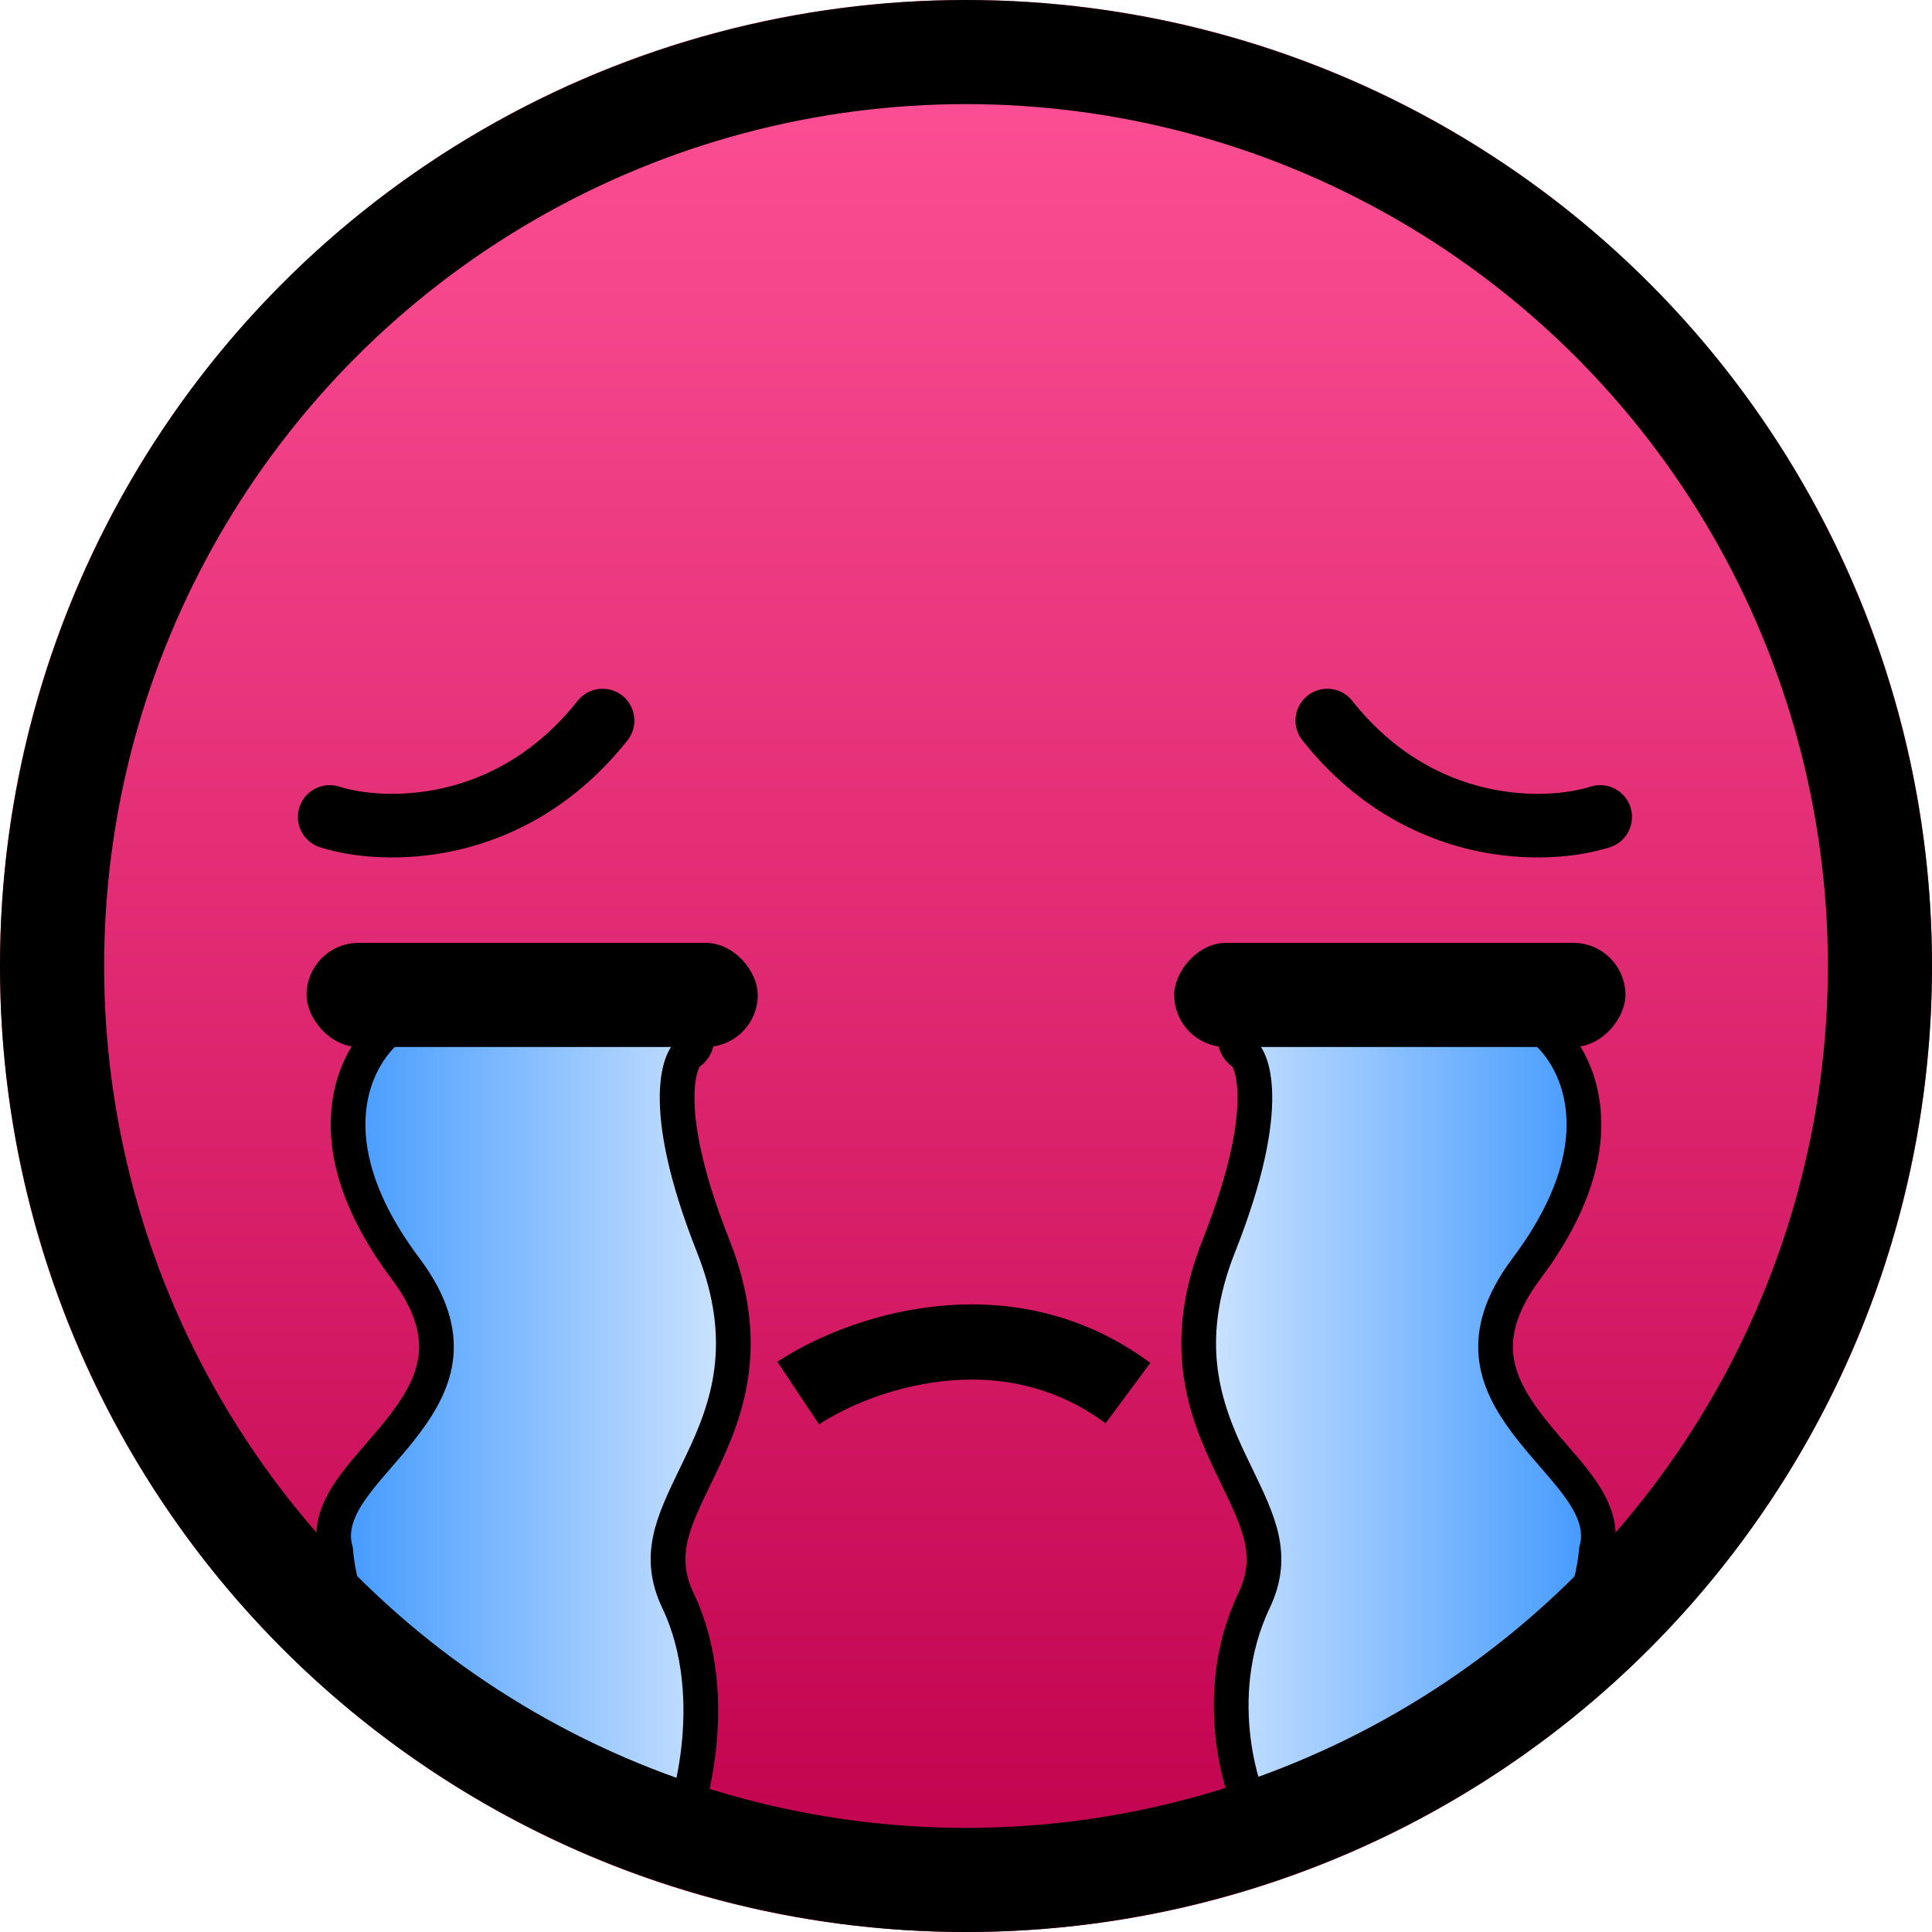 <svg width="2956" height="2956" viewBox="0 0 2956 2956" fill="none" xmlns="http://www.w3.org/2000/svg">
<path d="M2956 1478C2956 2294.28 2294.28 2956 1478 2956C661.723 2956 0 2294.28 0 1478C0 661.723 661.723 0 1478 0C2294.28 0 2956 661.723 2956 1478Z" fill="url(#paint0_linear_744_15633)"/>
<path d="M504.465 1249.97C584.382 1275.49 779.763 1281.72 921.949 1102.49" stroke="black" stroke-width="97.353" stroke-linecap="round"/>
<path d="M2448.31 1249.97C2368.39 1275.49 2173.01 1281.72 2030.82 1102.49" stroke="black" stroke-width="97.353" stroke-linecap="round"/>
<path d="M619.524 1562.08C614.041 1562.08 608.692 1563.78 604.212 1566.94C573 1588.97 539.797 1633.93 533.577 1698.48C527.32 1763.42 548.565 1845.08 620.409 1940.87C660.501 1994.33 670.6 2037.68 667.146 2073.69C663.611 2110.55 645.506 2144.01 620.962 2176.73C608.736 2193.03 595.385 2208.55 581.954 2224.06C581.262 2224.86 580.569 2225.66 579.875 2226.46C567.361 2240.9 554.637 2255.58 543.867 2269.94C522.831 2297.98 502.448 2333.38 513.598 2372.35C516.77 2413.42 534.674 2503.72 603.149 2593.73C674.024 2686.89 797.45 2777.56 1008.85 2814.01C1017.35 2815.47 1026.04 2812.72 1032.14 2806.62C1035.98 2802.77 1038.39 2798.16 1039.43 2796.14C1040.9 2793.26 1042.35 2789.95 1043.75 2786.44C1046.57 2779.35 1049.66 2770.22 1052.71 2759.52C1058.83 2738.07 1065.11 2709.3 1068.84 2676.33C1076.25 2610.84 1073.92 2525.98 1037.34 2448.99C1004.88 2380.64 1029.23 2330.25 1063.8 2258.7C1067.07 2251.94 1070.43 2244.98 1073.85 2237.81C1092.96 2197.61 1112.45 2151.77 1119.35 2097.19C1126.32 2042.18 1120.34 1979.87 1091.14 1906.3C1047.63 1796.66 1035.2 1722.49 1036.04 1675.28C1036.45 1651.72 1040.16 1635.61 1044.37 1625.32C1046.46 1620.21 1048.58 1616.75 1050.3 1614.55C1051.15 1613.46 1051.87 1612.73 1052.39 1612.25C1052.65 1612.02 1052.86 1611.86 1053 1611.75C1053.14 1611.65 1053.22 1611.61 1053.21 1611.61C1063.61 1605.59 1068.67 1593.34 1065.55 1581.74C1062.44 1570.14 1051.92 1562.08 1039.91 1562.08H619.524Z" fill="url(#paint1_linear_744_15633)" stroke="black" stroke-width="53.102" stroke-linejoin="round"/>
<rect x="469.065" y="1442.6" width="690.323" height="159.305" rx="79.653" fill="black"/>
<path d="M2336.48 1562.08C2341.96 1562.08 2347.31 1563.78 2351.79 1566.94C2383 1588.97 2416.2 1633.93 2422.42 1698.48C2428.68 1763.42 2407.43 1845.08 2335.59 1940.87C2295.5 1994.33 2285.4 2037.68 2288.85 2073.69C2292.39 2110.55 2310.49 2144.01 2335.04 2176.73C2347.26 2193.03 2360.61 2208.55 2374.04 2224.06C2374.74 2224.86 2375.43 2225.66 2376.12 2226.46C2388.64 2240.9 2401.36 2255.58 2412.13 2269.94C2433.17 2297.99 2453.55 2333.38 2442.4 2372.36C2439.19 2413.5 2421.06 2497.63 2352.22 2581.25C2281.11 2667.62 2157.79 2751.14 1947.15 2787.46C1938.65 2788.92 1929.96 2786.17 1923.86 2780.07C1920.59 2776.79 1918.33 2773.01 1917.15 2770.95C1915.64 2768.32 1914.16 2765.32 1912.72 2762.15C1909.83 2755.75 1906.68 2747.6 1903.58 2738.05C1897.35 2718.92 1890.98 2693.27 1887.2 2663.4C1879.66 2603.82 1882.22 2525.7 1918.66 2448.99C1951.12 2380.64 1926.77 2330.25 1892.2 2258.7C1888.93 2251.94 1885.57 2244.98 1882.15 2237.81C1863.04 2197.61 1843.55 2151.77 1836.64 2097.19C1829.68 2042.18 1835.66 1979.87 1864.86 1906.3C1908.36 1796.66 1920.8 1722.49 1919.96 1675.28C1919.55 1651.72 1915.84 1635.61 1911.63 1625.32C1909.54 1620.21 1907.42 1616.75 1905.7 1614.55C1904.85 1613.46 1904.13 1612.73 1903.61 1612.25C1903.35 1612.02 1903.14 1611.86 1903 1611.75C1902.86 1611.65 1902.78 1611.61 1902.78 1611.61C1892.39 1605.59 1887.33 1593.34 1890.45 1581.74C1893.56 1570.14 1904.08 1562.08 1916.09 1562.08H2336.48Z" fill="url(#paint2_linear_744_15633)" stroke="black" stroke-width="53.102" stroke-linejoin="round"/>
<rect width="690.323" height="159.305" rx="79.653" transform="matrix(-1 0 0 1 2486.93 1442.6)" fill="black"/>
<circle cx="1478" cy="1478" r="1398.35" stroke="black" stroke-width="159.305"/>
<path d="M1221.34 2131.46C1309.84 2072.45 1534.64 1989.85 1725.81 2131.46" stroke="black" stroke-width="115.054"/>
<defs>
<linearGradient id="paint0_linear_744_15633" x1="1478" y1="0" x2="1478" y2="2956" gradientUnits="userSpaceOnUse">
<stop stop-color="#FF5297"/>
<stop offset="1" stop-color="#C0004C"/>
</linearGradient>
<linearGradient id="paint1_linear_744_15633" x1="537.024" y1="2188.24" x2="1095.44" y2="2188.24" gradientUnits="userSpaceOnUse">
<stop stop-color="#479CFF"/>
<stop offset="1" stop-color="#C8E1FF"/>
</linearGradient>
<linearGradient id="paint2_linear_744_15633" x1="2418.97" y1="2174.96" x2="1860.56" y2="2174.96" gradientUnits="userSpaceOnUse">
<stop stop-color="#479CFF"/>
<stop offset="1" stop-color="#C8E1FF"/>
</linearGradient>
</defs>
</svg>
